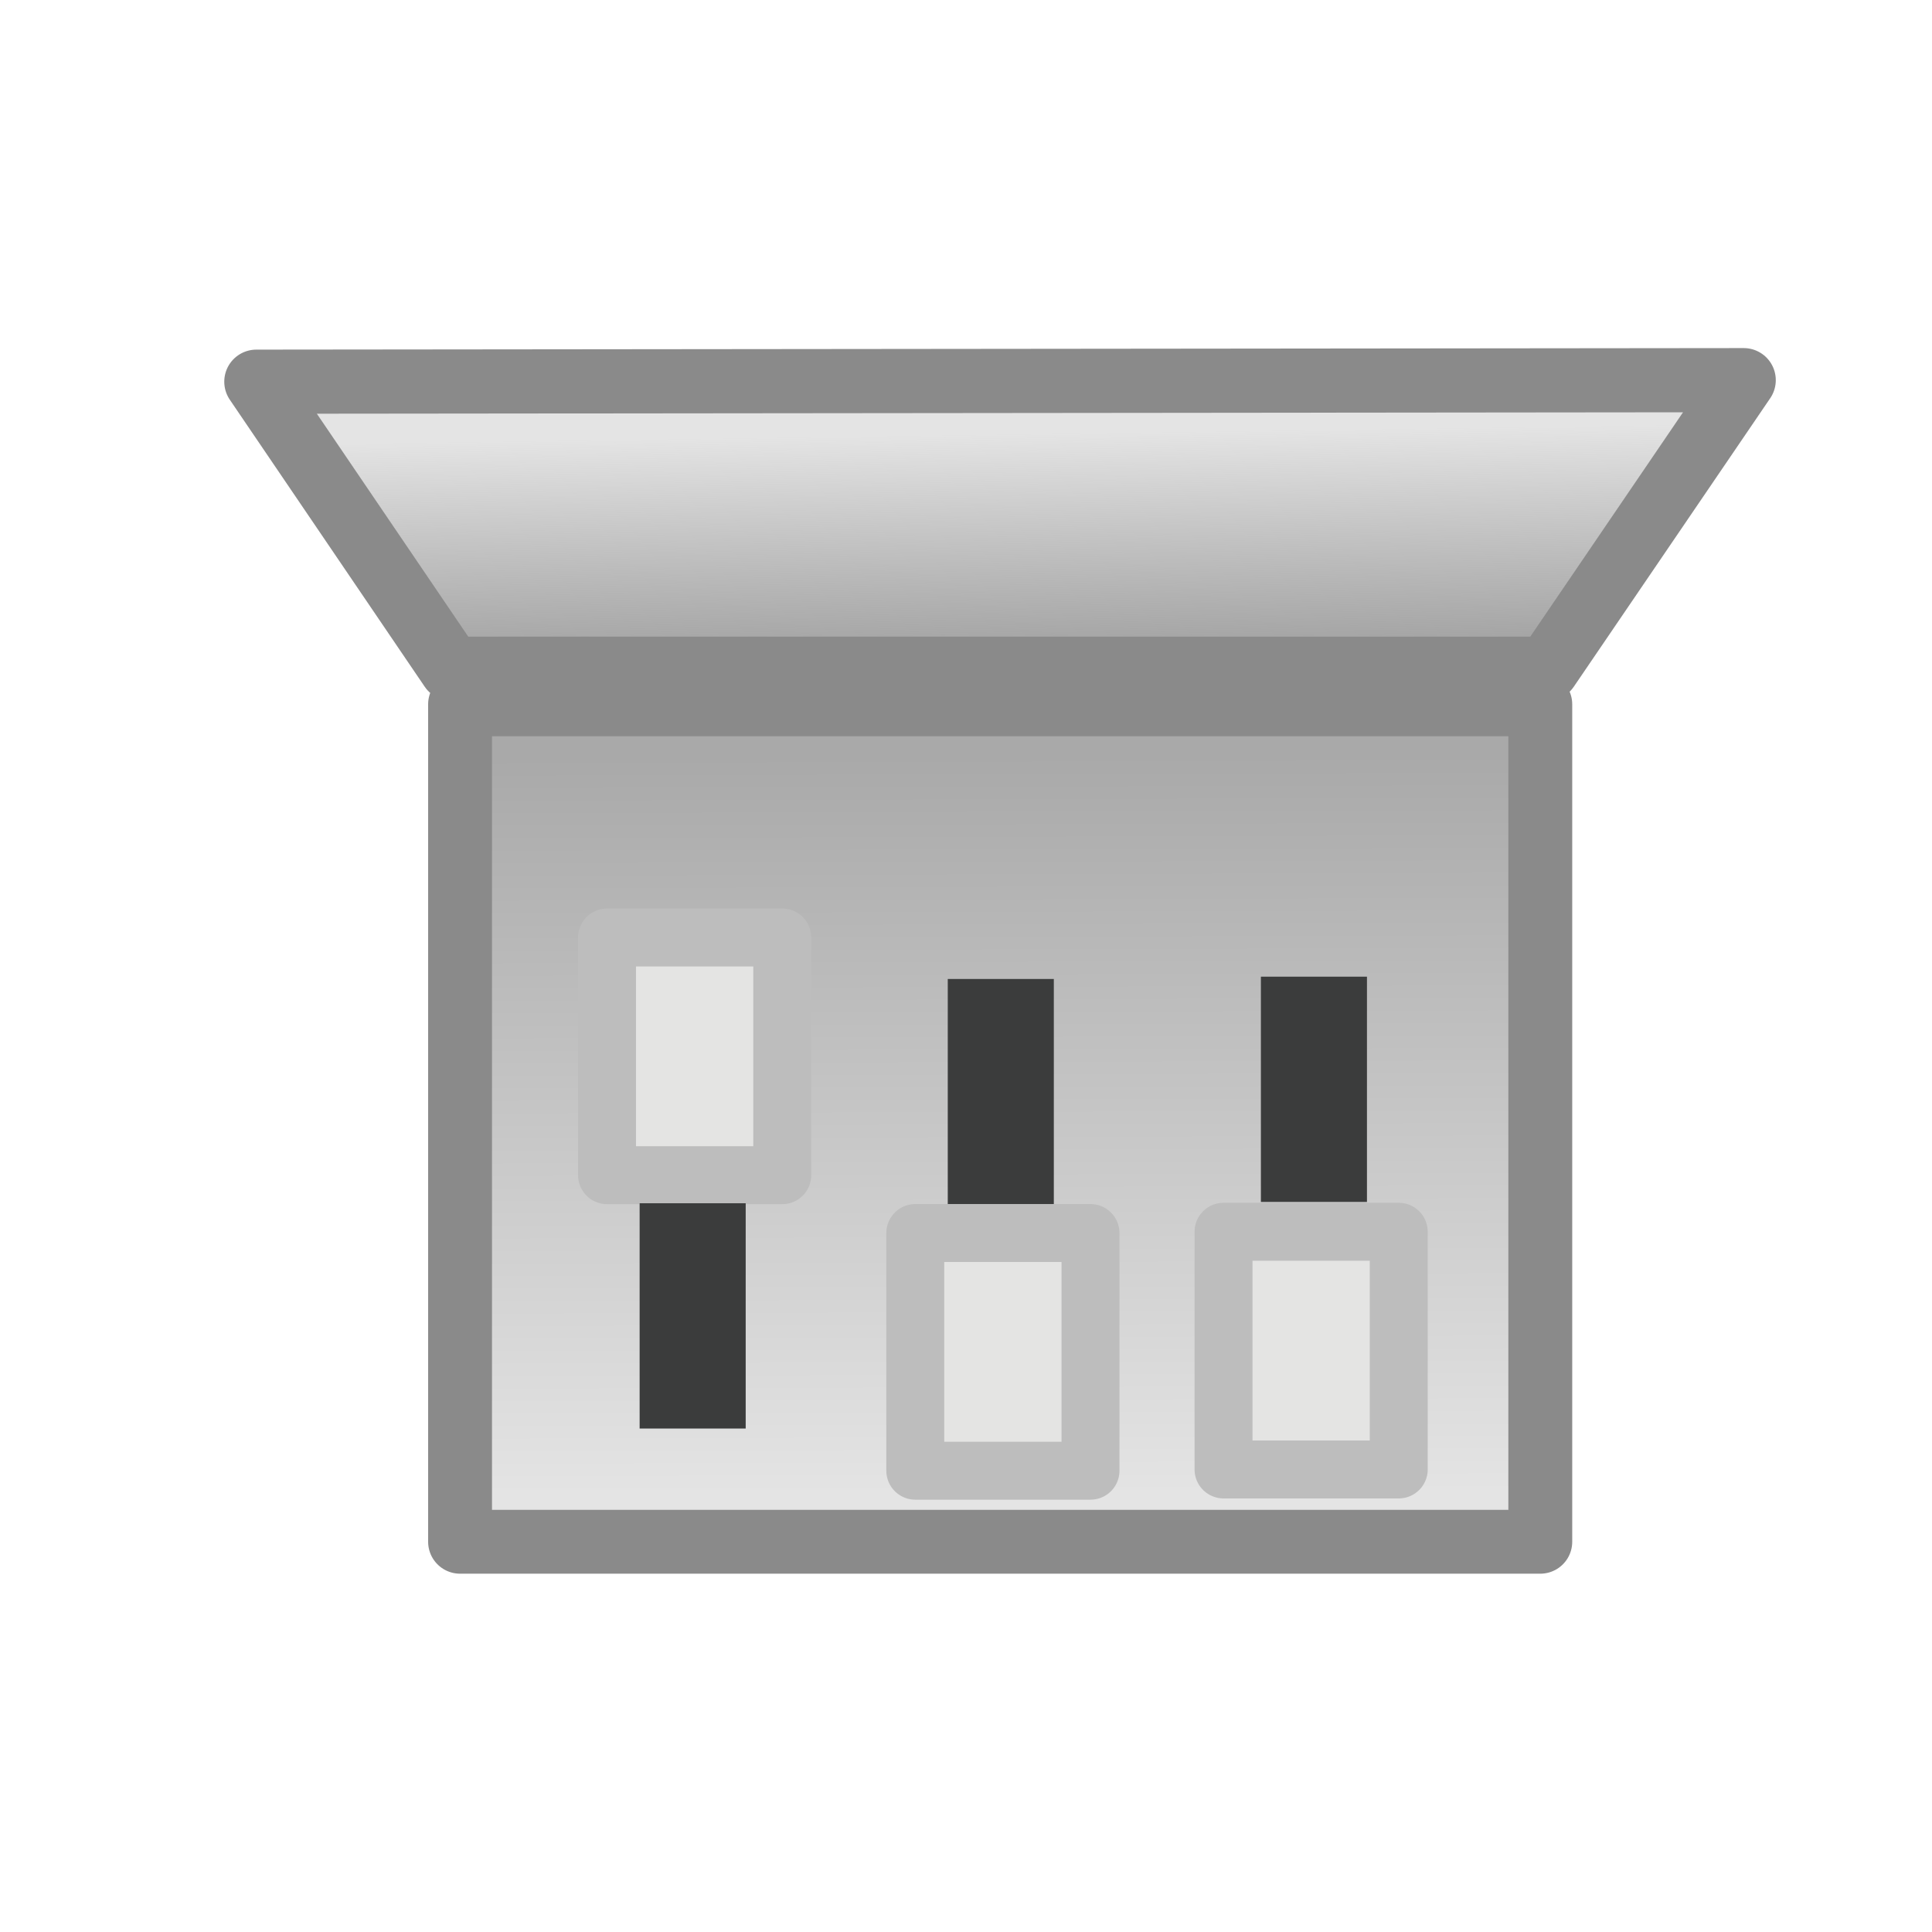 <?xml version="1.0" encoding="UTF-8" standalone="no"?>
<!-- Created with Inkscape (http://www.inkscape.org/) -->

<svg
   xmlns:dc="http://purl.org/dc/elements/1.1/"
   xmlns:cc="http://creativecommons.org/ns#"
   xmlns:rdf="http://www.w3.org/1999/02/22-rdf-syntax-ns#"
   xmlns:svg="http://www.w3.org/2000/svg"
   xmlns="http://www.w3.org/2000/svg"
   xmlns:xlink="http://www.w3.org/1999/xlink"
   xmlns:sodipodi="http://sodipodi.sourceforge.net/DTD/sodipodi-0.dtd"
   xmlns:inkscape="http://www.inkscape.org/namespaces/inkscape"
   id="svg2"
   version="1.1"
   inkscape:version="0.48.2 r9819"
   width="512"
   height="512"
   sodipodi:docname="options-defaults24.png">
  <defs
     id="defs6">
    <linearGradient
       inkscape:collect="always"
       id="linearGradient3767">
      <stop
         style="stop-color:#a9a9a9;stop-opacity:1;"
         offset="0"
         id="stop3769" />
      <stop
         style="stop-color:#e4e4e4;stop-opacity:1"
         offset="1"
         id="stop3771" />
    </linearGradient>
    <linearGradient
       inkscape:collect="always"
       id="linearGradient3757">
      <stop
         style="stop-color:#a3a3a3;stop-opacity:1;"
         offset="0"
         id="stop3759" />
      <stop
         style="stop-color:#9b9b9b;stop-opacity:0.271"
         offset="1"
         id="stop3761" />
    </linearGradient>
    <linearGradient
       inkscape:collect="always"
       xlink:href="#linearGradient3757"
       id="linearGradient3763"
       x1="-149.695"
       y1="167.051"
       x2="-150.508"
       y2="109.288"
       gradientUnits="userSpaceOnUse"
       gradientTransform="translate(421.424,5.695)" />
    <linearGradient
       inkscape:collect="always"
       xlink:href="#linearGradient3767"
       id="linearGradient3773"
       x1="-51.199"
       y1="199.051"
       x2="-50.624"
       y2="394.644"
       gradientUnits="userSpaceOnUse"
       gradientTransform="translate(312.949,1.151)" />
  </defs>
  <sodipodi:namedview
     pagecolor="#ffffff"
     bordercolor="#666666"
     borderopacity="1"
     objecttolerance="10"
     gridtolerance="10"
     guidetolerance="10"
     inkscape:pageopacity="0"
     inkscape:pageshadow="2"
     inkscape:window-width="1680"
     inkscape:window-height="988"
     id="namedview4"
     showgrid="false"
     inkscape:zoom="0.30729167"
     inkscape:cx="259.45965"
     inkscape:cy="246.19767"
     inkscape:window-x="1358"
     inkscape:window-y="-8"
     inkscape:window-maximized="1"
     inkscape:current-layer="svg2" />
  <g
     id="g3889">
    <g
       id="g3879">
      <rect
         style="fill:url(#linearGradient3773);fill-opacity:1;fill-rule:nonzero;stroke:#8a8a8a;stroke-width:16.926;stroke-linecap:round;stroke-linejoin:round;stroke-miterlimit:4;stroke-opacity:1;stroke-dasharray:none"
         id="rect3765"
         width="286.272"
         height="221.936"
         x="121.921"
         y="186.646" />
      <rect
         style="fill:#3b3c3c;fill-opacity:1;fill-rule:nonzero;stroke:none"
         id="rect3827-8"
         width="28.107"
         height="59.701"
         x="334.15"
         y="258.828" />
      <path
         style="fill:url(#linearGradient3763);fill-opacity:1;stroke:#8a8a8a;stroke-width:17;stroke-linecap:butt;stroke-linejoin:round;stroke-miterlimit:4;stroke-opacity:1;stroke-dasharray:none"
         d="m 119.593,177.22 -51.661,-76.068 394.169,-0.407 -52.068,76.475 z"
         id="path2987"
         inkscape:connector-curvature="0"
         sodipodi:nodetypes="ccccc" />
      <rect
         style="fill:#e4e4e3;fill-opacity:1;fill-rule:nonzero;stroke:#bdbdbd;stroke-width:15.353;stroke-linecap:round;stroke-linejoin:round;stroke-miterlimit:4;stroke-opacity:1;stroke-dasharray:none"
         id="rect3775"
         width="46.435"
         height="62.989"
         x="160.87"
         y="248.447" />
      <rect
         style="fill:#e4e4e3;fill-opacity:1;fill-rule:nonzero;stroke:#bdbdbd;stroke-width:15.353;stroke-linecap:round;stroke-linejoin:round;stroke-miterlimit:4;stroke-opacity:1;stroke-dasharray:none"
         id="rect3775-4"
         width="46.435"
         height="62.989"
         x="324.247"
         y="326.431" />
      <rect
         style="fill:#3b3c3c;fill-opacity:1;fill-rule:nonzero;stroke:none"
         id="rect3827-82"
         width="28.107"
         height="59.701"
         x="251.167"
         y="259.438" />
      <rect
         style="fill:#e4e4e3;fill-opacity:1;fill-rule:nonzero;stroke:#bdbdbd;stroke-width:15.353;stroke-linecap:round;stroke-linejoin:round;stroke-miterlimit:4;stroke-opacity:1;stroke-dasharray:none"
         id="rect3775-0"
         width="46.435"
         height="62.989"
         x="242.559"
         y="326.764" />
      <rect
         style="fill:#3b3c3c;fill-opacity:1;fill-rule:nonzero;stroke:none"
         id="rect3827"
         width="28.107"
         height="59.701"
         x="169.508"
         y="318.877" />
    </g>
  </g>
</svg>
